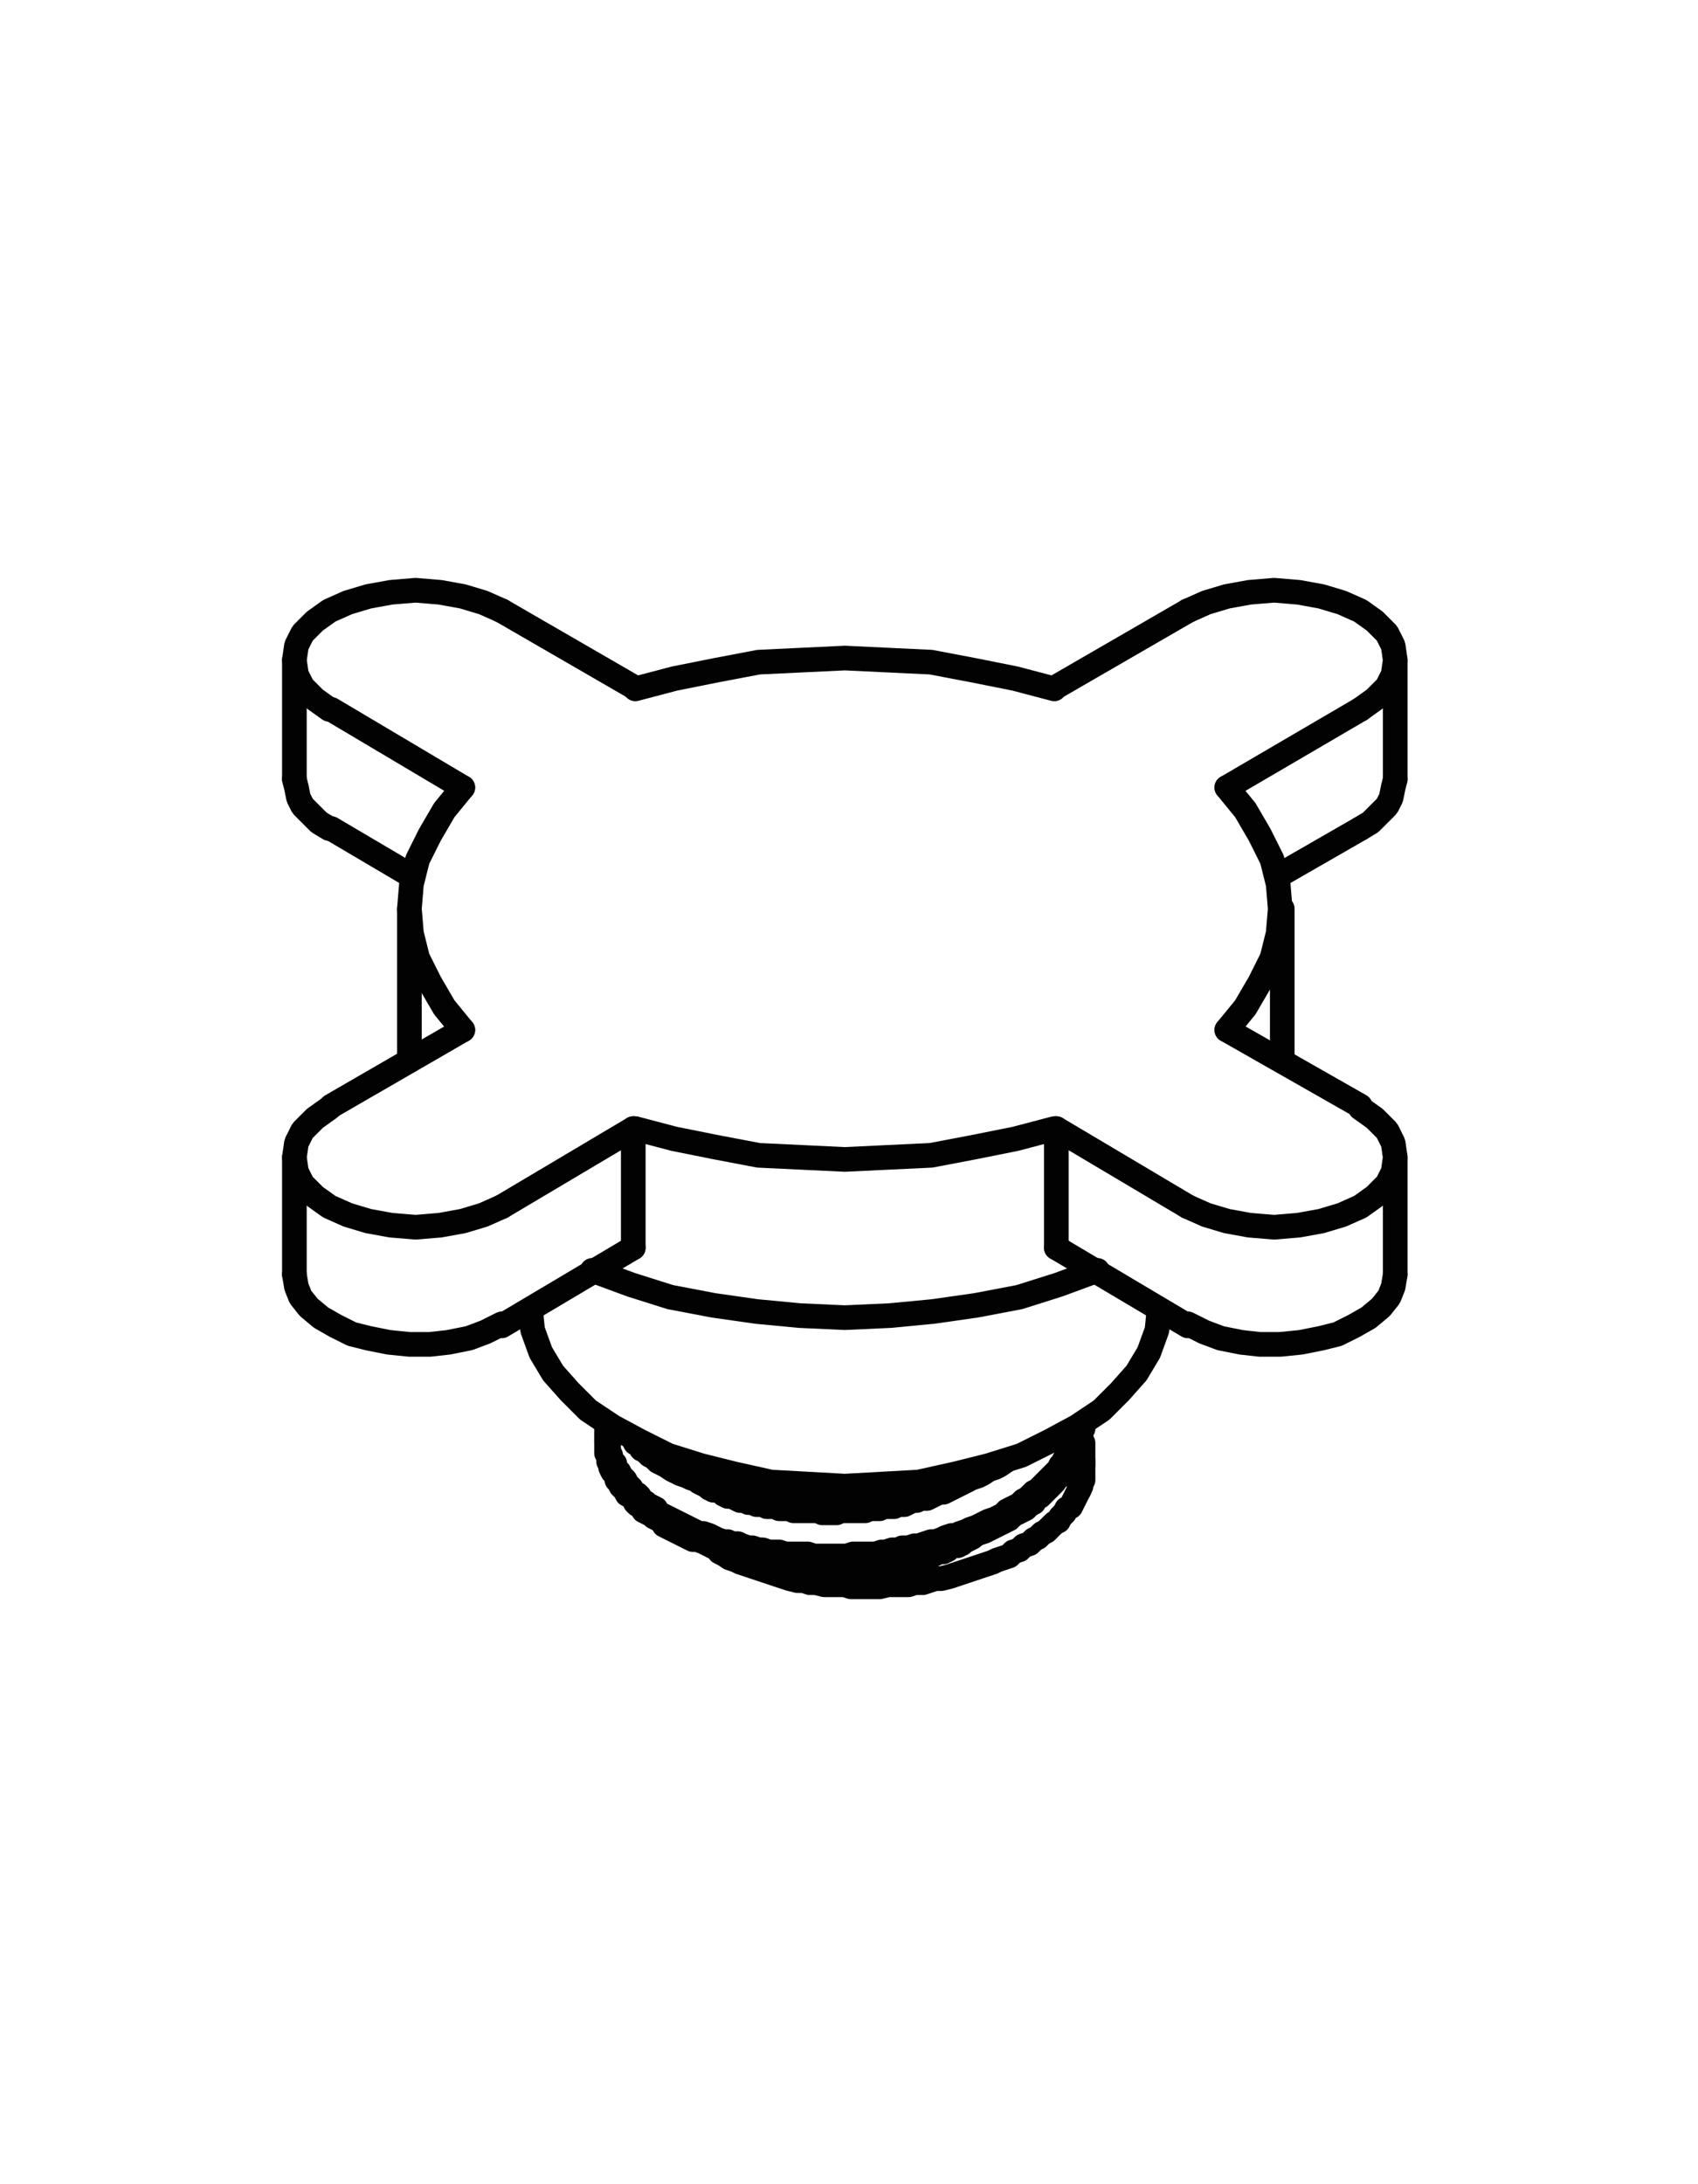 <?xml version="1.0" encoding="utf-8"?>
<!-- Generator: Adobe Illustrator 24.2.3, SVG Export Plug-In . SVG Version: 6.00 Build 0)  -->
<svg version="1.1" id="Layer_1" xmlns="http://www.w3.org/2000/svg" xmlns:xlink="http://www.w3.org/1999/xlink" x="0px" y="0px"
	 viewBox="0 0 99.21 127.56" style="enable-background:new 0 0 99.21 127.56;" xml:space="preserve">
<style type="text/css">
	.st0{fill:none;stroke:#020203;stroke-width:1.44;stroke-linecap:round;stroke-linejoin:round;stroke-miterlimit:10;}
	.st1{fill:none;stroke:#020203;stroke-width:1.44;stroke-linecap:round;stroke-linejoin:bevel;stroke-miterlimit:10;}
</style>
<polyline class="st0" points="55.72,86.19 55.48,86.31 55.24,86.31 55,86.43 54.64,86.55 54.4,86.55 54.16,86.67 53.8,86.79 
	53.56,86.79 53.2,86.91 52.96,86.91 52.72,87.03 52.36,87.03 52.12,87.15 51.76,87.15 51.52,87.15 51.16,87.27 50.92,87.27 
	50.56,87.27 50.32,87.27 49.96,87.27 49.72,87.39 49.36,87.39 49.12,87.39 48.76,87.39 48.52,87.39 48.16,87.39 47.92,87.39 
	47.56,87.39 47.32,87.39 46.96,87.27 46.72,87.27 46.36,87.27 46.12,87.27 45.76,87.27 45.52,87.15 45.16,87.15 44.92,87.15 
	44.68,87.03 44.32,87.03 44.08,86.91 43.84,86.91 43.48,86.79 43.24,86.79 43,86.67 42.76,86.67 42.4,86.55 42.16,86.55 
	41.92,86.43 41.68,86.31 41.44,86.19 41.2,86.19 40.96,86.07 40.72,85.95 40.48,85.83 40.24,85.83 40,85.71 39.76,85.59 
	39.52,85.47 39.4,85.35 39.16,85.23 38.92,85.11 38.68,84.99 38.56,84.87 38.32,84.75 "/>
<polyline class="st0" points="63.16,83.31 63.04,83.43 63.04,83.67 62.92,83.91 62.92,84.03 62.8,84.27 62.68,84.51 62.56,84.63 
	62.44,84.87 62.32,85.11 62.2,85.23 62.08,85.47 61.96,85.59 61.84,85.83 61.72,85.95 61.48,86.19 61.36,86.31 61.12,86.55 
	61,86.67 60.76,86.91 60.64,87.03 60.4,87.15 60.16,87.39 60.04,87.51 59.8,87.63 59.56,87.87 59.32,87.99 59.08,88.11 58.84,88.23 
	58.6,88.47 58.36,88.59 58.12,88.71 57.76,88.83 57.52,88.95 57.28,89.07 57.04,89.19 56.68,89.31 56.44,89.43 56.08,89.55 
	55.84,89.67 55.6,89.67 55.24,89.79 55,89.91 54.64,90.03 54.4,90.03 54.04,90.15 53.68,90.27 53.44,90.27 53.08,90.39 52.72,90.39 
	52.48,90.51 52.12,90.51 51.76,90.63 51.52,90.63 51.16,90.75 50.8,90.75 50.44,90.75 50.2,90.75 49.84,90.75 49.48,90.87 
	49.12,90.87 48.88,90.87 48.52,90.87 48.16,90.87 47.8,90.87 47.56,90.87 47.2,90.75 46.84,90.75 46.48,90.75 46.24,90.75 
	45.88,90.75 45.52,90.63 45.28,90.63 44.92,90.63 44.56,90.51 44.32,90.51 43.96,90.39 43.72,90.39 43.36,90.27 43.12,90.15 
	42.76,90.15 42.52,90.03 42.28,90.03 41.92,89.91 41.68,89.79 41.44,89.67 41.08,89.55 40.84,89.55 40.6,89.43 40.36,89.31 
	40.12,89.19 39.88,89.07 39.64,88.95 39.4,88.83 39.16,88.71 38.92,88.59 38.68,88.47 38.44,88.35 38.32,88.11 38.08,87.99 
	37.84,87.87 37.72,87.75 37.48,87.63 37.36,87.39 37.24,87.27 37,87.15 36.88,86.91 36.76,86.79 36.64,86.67 36.52,86.43 
	36.4,86.31 36.28,86.19 36.16,85.95 36.04,85.83 35.92,85.59 35.92,85.47 35.8,85.35 35.68,85.11 35.68,84.99 35.56,84.75 
	35.56,84.63 35.56,84.39 35.44,84.27 35.44,84.03 35.44,83.91 35.44,83.67 35.44,83.55 35.44,83.31 35.44,83.19 "/>
<polyline class="st0" points="63.16,83.91 63.16,84.03 63.28,84.27 63.28,84.51 63.28,84.63 63.28,84.87 63.28,85.11 63.28,85.23 
	63.28,85.47 63.28,85.71 63.28,85.83 63.28,86.07 63.28,86.19 63.28,86.43 63.16,86.67 63.16,86.79 63.04,87.03 "/>
<polyline class="st1" points="63.04,87.03 63.16,86.19 63.28,85.47 "/>
<polyline class="st0" points="35.44,84.15 35.44,84.27 35.44,84.51 35.44,84.63 35.44,84.87 35.56,84.99 35.56,85.23 35.56,85.35 
	35.68,85.59 35.68,85.71 35.8,85.95 35.92,86.07 36.04,86.31 36.04,86.43 36.16,86.55 36.28,86.79 36.4,86.91 36.52,87.03 
	36.64,87.27 36.88,87.39 37,87.51 37.12,87.75 37.24,87.87 37.48,87.99 37.6,88.23 37.84,88.35 38.08,88.47 38.2,88.59 38.44,88.71 
	38.68,88.83 38.8,89.07 39.04,89.19 39.28,89.31 39.52,89.43 39.76,89.55 40,89.67 40.24,89.79 40.48,89.91 40.72,89.91 
	41.08,90.03 41.32,90.15 41.56,90.27 41.8,90.39 42.16,90.51 42.4,90.51 42.64,90.63 43,90.75 43.24,90.75 43.6,90.87 43.84,90.87 
	44.2,90.99 44.56,90.99 44.8,91.11 45.16,91.11 45.4,91.11 45.76,91.23 46.12,91.23 46.48,91.23 46.72,91.23 47.08,91.35 
	47.44,91.35 47.68,91.35 48.04,91.35 48.4,91.35 48.76,91.35 49,91.35 49.36,91.35 49.72,91.35 50.08,91.23 50.44,91.23 
	50.68,91.23 51.04,91.23 51.4,91.11 51.76,91.11 52,91.11 52.36,90.99 52.72,90.99 52.96,90.87 53.32,90.87 53.68,90.75 
	53.92,90.75 54.28,90.63 54.64,90.51 54.88,90.39 55.24,90.39 55.48,90.27 55.84,90.15 56.08,90.03 56.32,89.91 56.68,89.79 
	56.92,89.67 57.16,89.55 57.52,89.43 57.76,89.31 58,89.19 58.24,89.07 58.48,88.95 58.72,88.83 58.96,88.71 59.2,88.47 
	59.44,88.35 59.68,88.23 59.92,88.11 60.16,87.87 60.4,87.75 60.52,87.51 60.76,87.39 60.88,87.27 61.12,87.03 61.24,86.91 
	61.48,86.67 61.6,86.55 61.72,86.31 61.96,86.19 62.08,85.95 62.2,85.83 62.32,85.59 62.44,85.35 62.56,85.23 62.68,84.99 
	62.8,84.87 62.92,84.63 62.92,84.39 63.04,84.27 63.04,84.03 63.16,83.79 63.16,83.55 63.28,83.43 63.28,83.19 "/>
<polyline class="st0" points="37,84.03 37.12,84.27 37.36,84.39 37.48,84.63 37.72,84.75 37.96,84.99 38.2,85.11 38.44,85.35 
	38.68,85.47 38.92,85.59 39.28,85.83 39.52,85.95 39.76,86.07 40.12,86.19 40.36,86.31 40.72,86.43 41.08,86.55 41.32,86.67 
	41.68,86.79 42.04,86.91 42.4,87.03 42.76,87.15 43,87.27 43.36,87.27 43.72,87.39 44.2,87.51 44.56,87.51 44.92,87.63 45.28,87.63 
	45.64,87.75 46,87.75 46.48,87.75 46.84,87.87 47.2,87.87 47.56,87.87 48.04,87.87 48.4,87.87 48.76,87.87 49.24,87.87 49.6,87.87 
	49.96,87.87 50.44,87.75 50.8,87.75 51.16,87.75 51.64,87.63 52,87.63 52.36,87.51 52.72,87.51 53.2,87.39 53.56,87.27 53.92,87.27 
	54.28,87.15 54.64,87.03 55,86.91 55.36,86.79 55.72,86.67 56.08,86.55 56.44,86.43 56.8,86.31 57.16,86.19 57.4,86.07 57.76,85.83 
	58.12,85.71 58.36,85.59 58.72,85.35 "/>
<polyline class="st0" points="63.04,87.03 62.92,87.27 62.8,87.51 62.68,87.75 62.56,87.99 62.32,88.11 62.2,88.35 61.96,88.59 
	61.84,88.83 61.6,88.95 61.36,89.19 61.12,89.43 60.88,89.55 60.64,89.79 60.4,89.91 60.16,90.15 59.8,90.27 59.56,90.51 
	59.2,90.63 58.96,90.87 58.6,90.99 58.24,91.11 58,91.23 57.64,91.35 57.28,91.47 56.92,91.59 56.56,91.71 56.2,91.83 55.84,91.95 
	55.48,92.07 55,92.19 54.64,92.19 54.28,92.31 53.92,92.43 53.44,92.43 53.08,92.55 52.6,92.55 52.24,92.55 51.88,92.55 51.4,92.67 
	51.04,92.67 50.56,92.67 50.2,92.67 49.72,92.67 49.36,92.55 49,92.55 48.52,92.55 48.16,92.55 47.68,92.43 47.32,92.43 
	46.96,92.31 46.6,92.31 46.12,92.19 45.76,92.07 45.4,91.95 45.04,91.83 44.68,91.71 44.32,91.59 43.96,91.47 43.6,91.35 
	43.24,91.23 43,91.11 42.64,90.99 42.28,90.75 42.04,90.63 "/>
<polyline class="st0" points="56.92,86.19 56.68,86.31 56.56,86.43 56.32,86.55 56.08,86.67 55.84,86.79 55.6,86.91 55.36,87.03 
	55.12,87.15 54.88,87.15 54.64,87.27 54.4,87.39 54.16,87.51 53.8,87.51 53.56,87.63 53.32,87.63 53.08,87.75 52.84,87.87 
	52.48,87.87 52.24,87.99 52,87.99 51.64,87.99 51.4,88.11 51.16,88.11 50.8,88.11 50.56,88.23 50.32,88.23 49.96,88.23 49.72,88.23 
	49.48,88.23 49.12,88.23 48.88,88.35 48.64,88.35 48.28,88.35 48.04,88.35 47.8,88.23 47.44,88.23 47.2,88.23 46.96,88.23 
	46.6,88.23 46.36,88.23 46.12,88.11 45.88,88.11 45.52,88.11 45.28,87.99 45.04,87.99 44.8,87.99 44.56,87.87 44.2,87.87 
	43.96,87.75 43.72,87.75 43.48,87.63 43.24,87.63 43,87.51 42.76,87.39 42.52,87.39 42.28,87.27 42.16,87.15 41.92,87.03 
	41.68,87.03 41.44,86.91 41.32,86.79 41.08,86.67 40.84,86.55 40.72,86.43 "/>
<polyline class="st0" points="56.92,89.67 56.8,89.79 56.56,89.91 56.32,90.03 56.2,90.15 55.96,90.27 55.72,90.27 55.48,90.39 
	55.36,90.51 55.12,90.63 54.88,90.63 54.64,90.75 54.4,90.87 54.16,90.87 53.92,90.99 53.68,90.99 53.44,91.11 53.2,91.11 
	52.96,91.23 52.72,91.23 52.48,91.35 52.24,91.35 52,91.47 51.76,91.47 51.52,91.47 51.28,91.59 51.04,91.59 50.8,91.59 
	50.56,91.71 50.32,91.71 50.08,91.71 49.84,91.71 49.48,91.71 49.24,91.71 49,91.83 48.76,91.83 48.52,91.83 48.28,91.83 
	48.04,91.83 47.8,91.83 47.56,91.71 47.32,91.71 46.96,91.71 46.72,91.71 46.48,91.71 46.24,91.71 46,91.59 45.76,91.59 
	45.52,91.59 45.28,91.47 45.04,91.47 44.8,91.47 44.56,91.35 44.32,91.35 44.2,91.35 43.96,91.23 43.72,91.23 43.48,91.11 
	43.24,91.11 43,90.99 42.88,90.87 42.64,90.87 42.4,90.75 42.28,90.75 42.04,90.63 "/>
<polyline class="st1" points="41.08,90.03 41.56,90.27 42.04,90.51 "/>
<polyline class="st1" points="31,76.47 31.12,77.67 31.6,78.99 32.32,80.19 33.28,81.27 34.36,82.35 35.8,83.31 37.36,84.15 
	39.04,84.99 40.96,85.59 42.88,86.07 45.04,86.55 47.2,86.67 49.36,86.79 51.52,86.67 53.68,86.55 55.84,86.07 57.76,85.59 
	59.68,84.99 61.36,84.15 62.92,83.31 64.36,82.35 65.44,81.27 66.4,80.19 67.12,78.99 67.6,77.67 67.72,76.47 "/>
<polyline class="st1" points="34.6,74.19 36.88,75.03 39.16,75.75 41.68,76.23 44.2,76.59 46.72,76.83 49.36,76.95 52,76.83 
	54.52,76.59 57.04,76.23 59.56,75.75 61.84,75.03 64.12,74.19 "/>
<polyline class="st1" points="71.68,60.15 72.76,58.83 73.6,57.39 74.32,55.95 74.68,54.51 74.8,53.07 74.68,51.63 74.32,50.19 
	73.6,48.75 72.76,47.31 71.68,45.99 "/>
<line class="st0" x1="61.72" y1="65.91" x2="61.72" y2="72.87"/>
<polyline class="st1" points="37.12,65.91 39.4,66.51 41.8,66.99 44.32,67.47 46.84,67.59 49.36,67.71 51.88,67.59 54.4,67.47 
	56.92,66.99 59.32,66.51 61.6,65.91 "/>
<line class="st0" x1="37" y1="72.87" x2="37" y2="65.91"/>
<polyline class="st1" points="27.04,45.99 25.96,47.31 25.12,48.75 24.4,50.19 24.04,51.63 23.92,53.07 24.04,54.51 24.4,55.95 
	25.12,57.39 25.96,58.83 27.04,60.15 "/>
<polyline class="st1" points="61.6,40.23 59.32,39.63 56.92,39.15 54.4,38.67 51.88,38.55 49.36,38.43 46.84,38.55 44.32,38.67 
	41.8,39.15 39.4,39.63 37.12,40.23 "/>
<path class="st0" d="M27.04,60.15l-7.68,4.44 M24.04,51.15l-4.68-2.76 M19.36,41.43l7.68,4.56 M69.4,35.67l-7.68,4.44"/>
<polyline class="st1" points="17.2,45.51 17.32,45.99 17.44,46.59 17.68,47.07 18.16,47.55 18.64,48.03 19.24,48.39 "/>
<line class="st0" x1="37" y1="72.87" x2="29.32" y2="77.43"/>
<polyline class="st1" points="17.2,74.43 17.32,75.15 17.56,75.75 18.04,76.35 18.76,76.95 19.6,77.43 20.56,77.91 21.52,78.15 
	22.72,78.39 23.92,78.51 25.12,78.51 26.2,78.39 27.4,78.15 28.36,77.79 29.32,77.31 "/>
<polyline class="st1" points="69.4,77.31 70.36,77.79 71.32,78.15 72.52,78.39 73.6,78.51 74.8,78.51 76,78.39 77.2,78.15 
	78.16,77.91 79.12,77.43 79.96,76.95 80.68,76.35 81.16,75.75 81.4,75.15 81.52,74.43 "/>
<line class="st0" x1="69.4" y1="77.43" x2="61.72" y2="72.87"/>
<polyline class="st1" points="79.48,48.39 80.08,48.03 80.56,47.55 81.04,47.07 81.28,46.59 81.4,45.99 81.52,45.51 "/>
<path class="st0" d="M71.68,45.99l7.8-4.56 M61.72,65.91l7.68,4.56 M79.48,48.39l-4.8,2.76"/>
<polyline class="st1" points="79.48,41.43 80.32,40.83 81.04,40.11 81.4,39.39 81.52,38.55 81.4,37.71 81.04,36.99 80.32,36.27 
	79.48,35.67 78.4,35.19 77.2,34.83 75.88,34.59 74.44,34.47 73,34.59 71.68,34.83 70.48,35.19 69.4,35.67 "/>
<line class="st0" x1="37" y1="40.11" x2="29.32" y2="35.67"/>
<polyline class="st1" points="29.32,35.67 28.24,35.19 27.04,34.83 25.72,34.59 24.28,34.47 22.84,34.59 21.52,34.83 20.32,35.19 
	19.24,35.67 18.4,36.27 17.68,36.99 17.32,37.71 17.2,38.55 17.32,39.39 17.68,40.11 18.4,40.83 19.24,41.43 "/>
<polyline class="st1" points="19.24,64.71 18.4,65.31 17.68,66.03 17.32,66.75 17.2,67.59 17.32,68.43 17.68,69.15 18.4,69.87 
	19.24,70.47 20.32,70.95 21.52,71.31 22.84,71.55 24.28,71.67 25.72,71.55 27.04,71.31 28.24,70.95 29.32,70.47 "/>
<line class="st0" x1="29.32" y1="70.47" x2="37" y2="65.91"/>
<polyline class="st1" points="69.4,70.47 70.48,70.95 71.68,71.31 73,71.55 74.44,71.67 75.88,71.55 77.2,71.31 78.4,70.95 
	79.48,70.47 80.32,69.87 81.04,69.15 81.4,68.43 81.52,67.59 81.4,66.75 81.04,66.03 80.32,65.31 79.48,64.71 "/>
<path class="st0" d="M81.52,45.51v-6.96 M81.52,74.43v-6.84 M17.2,45.51v-6.96 M17.2,74.43v-6.84 M74.92,61.95v-8.88 M23.92,61.95
	v-8.88 M35.44,83.67v0.48 M63.28,85.35v0.12 M79.48,64.59l-7.8-4.44"/>
</svg>
